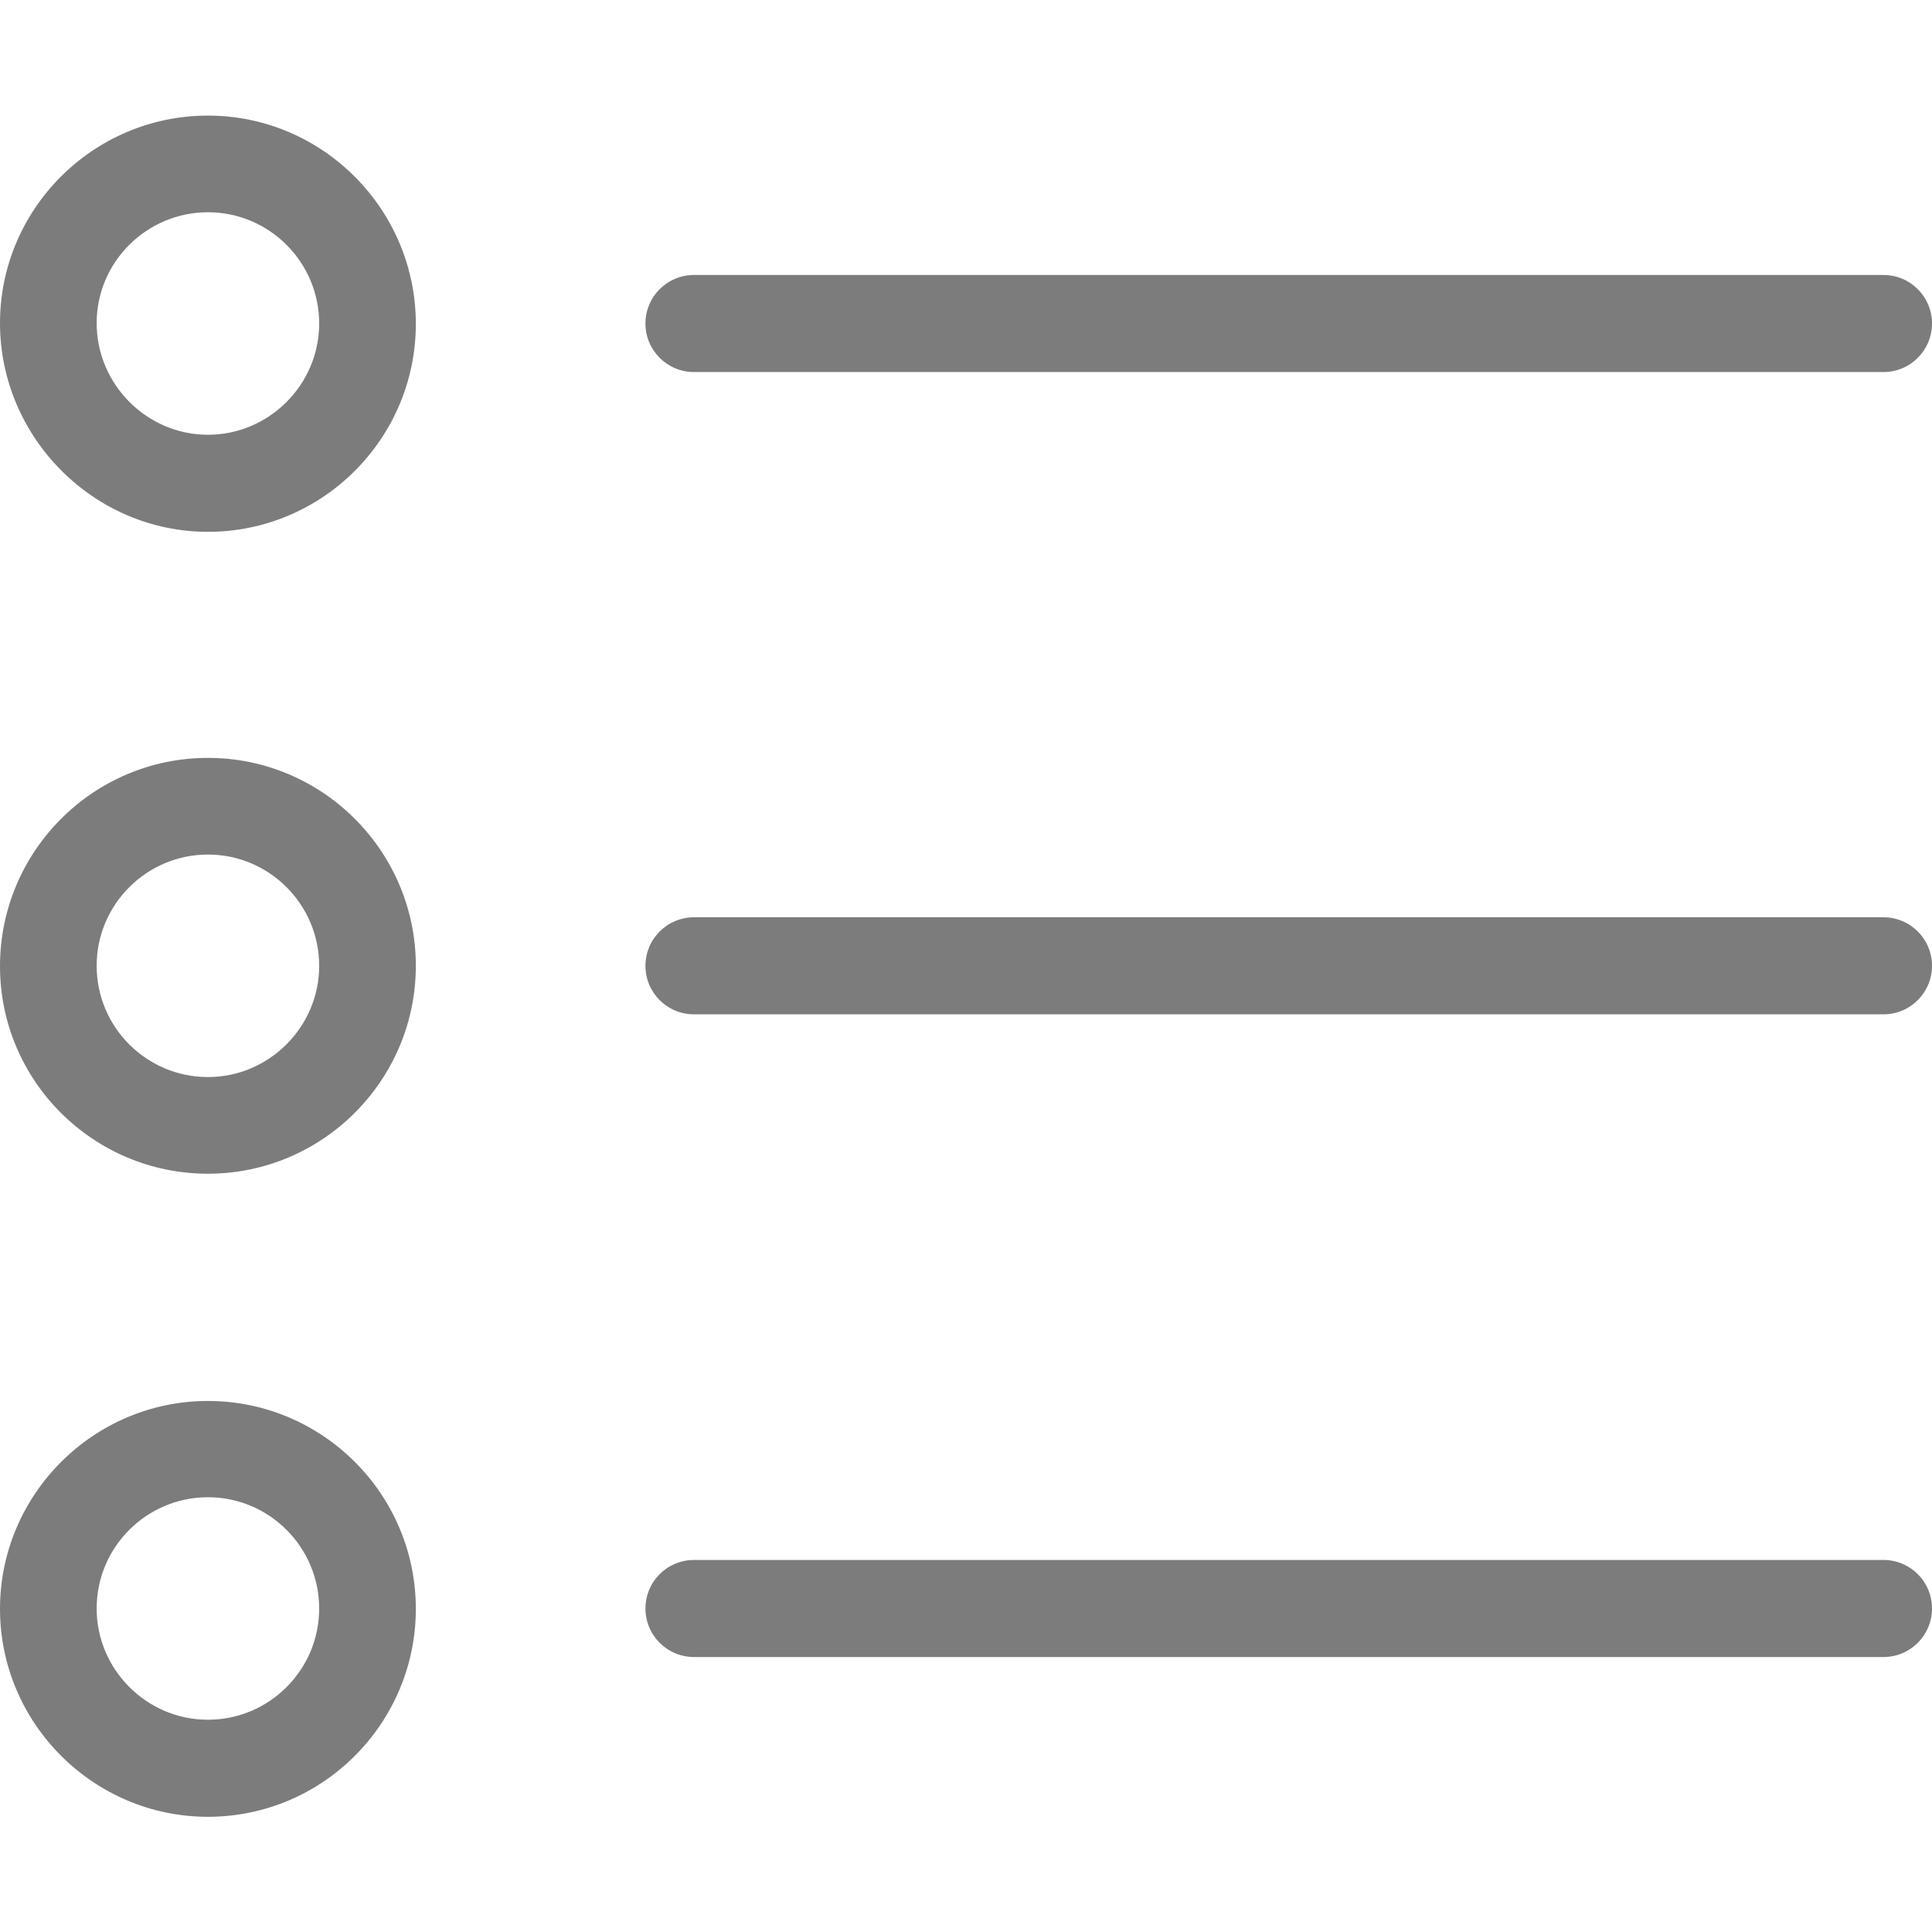 <?xml version="1.0" encoding="utf-8"?>
<!-- Generator: Adobe Illustrator 21.0.0, SVG Export Plug-In . SVG Version: 6.00 Build 0)  -->
<svg version="1.1" id="Capa_1" xmlns="http://www.w3.org/2000/svg" xmlns:xlink="http://www.w3.org/1999/xlink" x="0px" y="0px"
	 viewBox="0 0 489.7 489.7" style="enable-background:new 0 0 489.7 489.7;" xml:space="preserve">
<style type="text/css">
	.st0{fill:#7C7C7C;}
</style>
<g>
	<g>
		<path class="st0" d="M52.7,134.8c29.1,0,52.7-23.7,52.7-52.7S81.8,29.3,52.7,29.3S0,53,0,81.9S23.7,134.8,52.7,134.8z M52.7,53.8
			c15.6,0,28.2,12.7,28.2,28.2s-12.7,28.2-28.2,28.2S24.5,97.4,24.5,81.9S37.2,53.8,52.7,53.8z"/>
		<path class="st0" d="M52.7,297.5c29.1,0,52.7-23.7,52.7-52.7s-23.6-52.7-52.7-52.7S0,215.8,0,244.9S23.7,297.5,52.7,297.5z
			 M52.7,216.6c15.6,0,28.2,12.7,28.2,28.2S68.2,273,52.7,273s-28.2-12.6-28.2-28.2S37.2,216.6,52.7,216.6z"/>
		<path class="st0" d="M52.7,460.5c29.1,0,52.7-23.7,52.7-52.7c0-29.1-23.7-52.7-52.7-52.7S0,378.8,0,407.8S23.7,460.5,52.7,460.5z
			 M52.7,379.5c15.6,0,28.2,12.7,28.2,28.2c0,15.6-12.7,28.2-28.2,28.2s-28.2-12.7-28.2-28.2C24.5,392.1,37.2,379.5,52.7,379.5z"/>
		<path class="st0" d="M175.9,94.3h301.5c6.8,0,12.3-5.5,12.3-12.3s-5.5-12.3-12.3-12.3H175.9c-6.8,0-12.3,5.5-12.3,12.3
			S169.1,94.3,175.9,94.3z"/>
		<path class="st0" d="M175.9,257.1h301.5c6.8,0,12.3-5.5,12.3-12.3s-5.5-12.3-12.3-12.3H175.9c-6.8,0-12.3,5.5-12.3,12.3
			S169.1,257.1,175.9,257.1z"/>
		<path class="st0" d="M175.9,420h301.5c6.8,0,12.3-5.5,12.3-12.3s-5.5-12.3-12.3-12.3H175.9c-6.8,0-12.3,5.5-12.3,12.3
			S169.1,420,175.9,420z"/>
	</g>
</g>
</svg>
